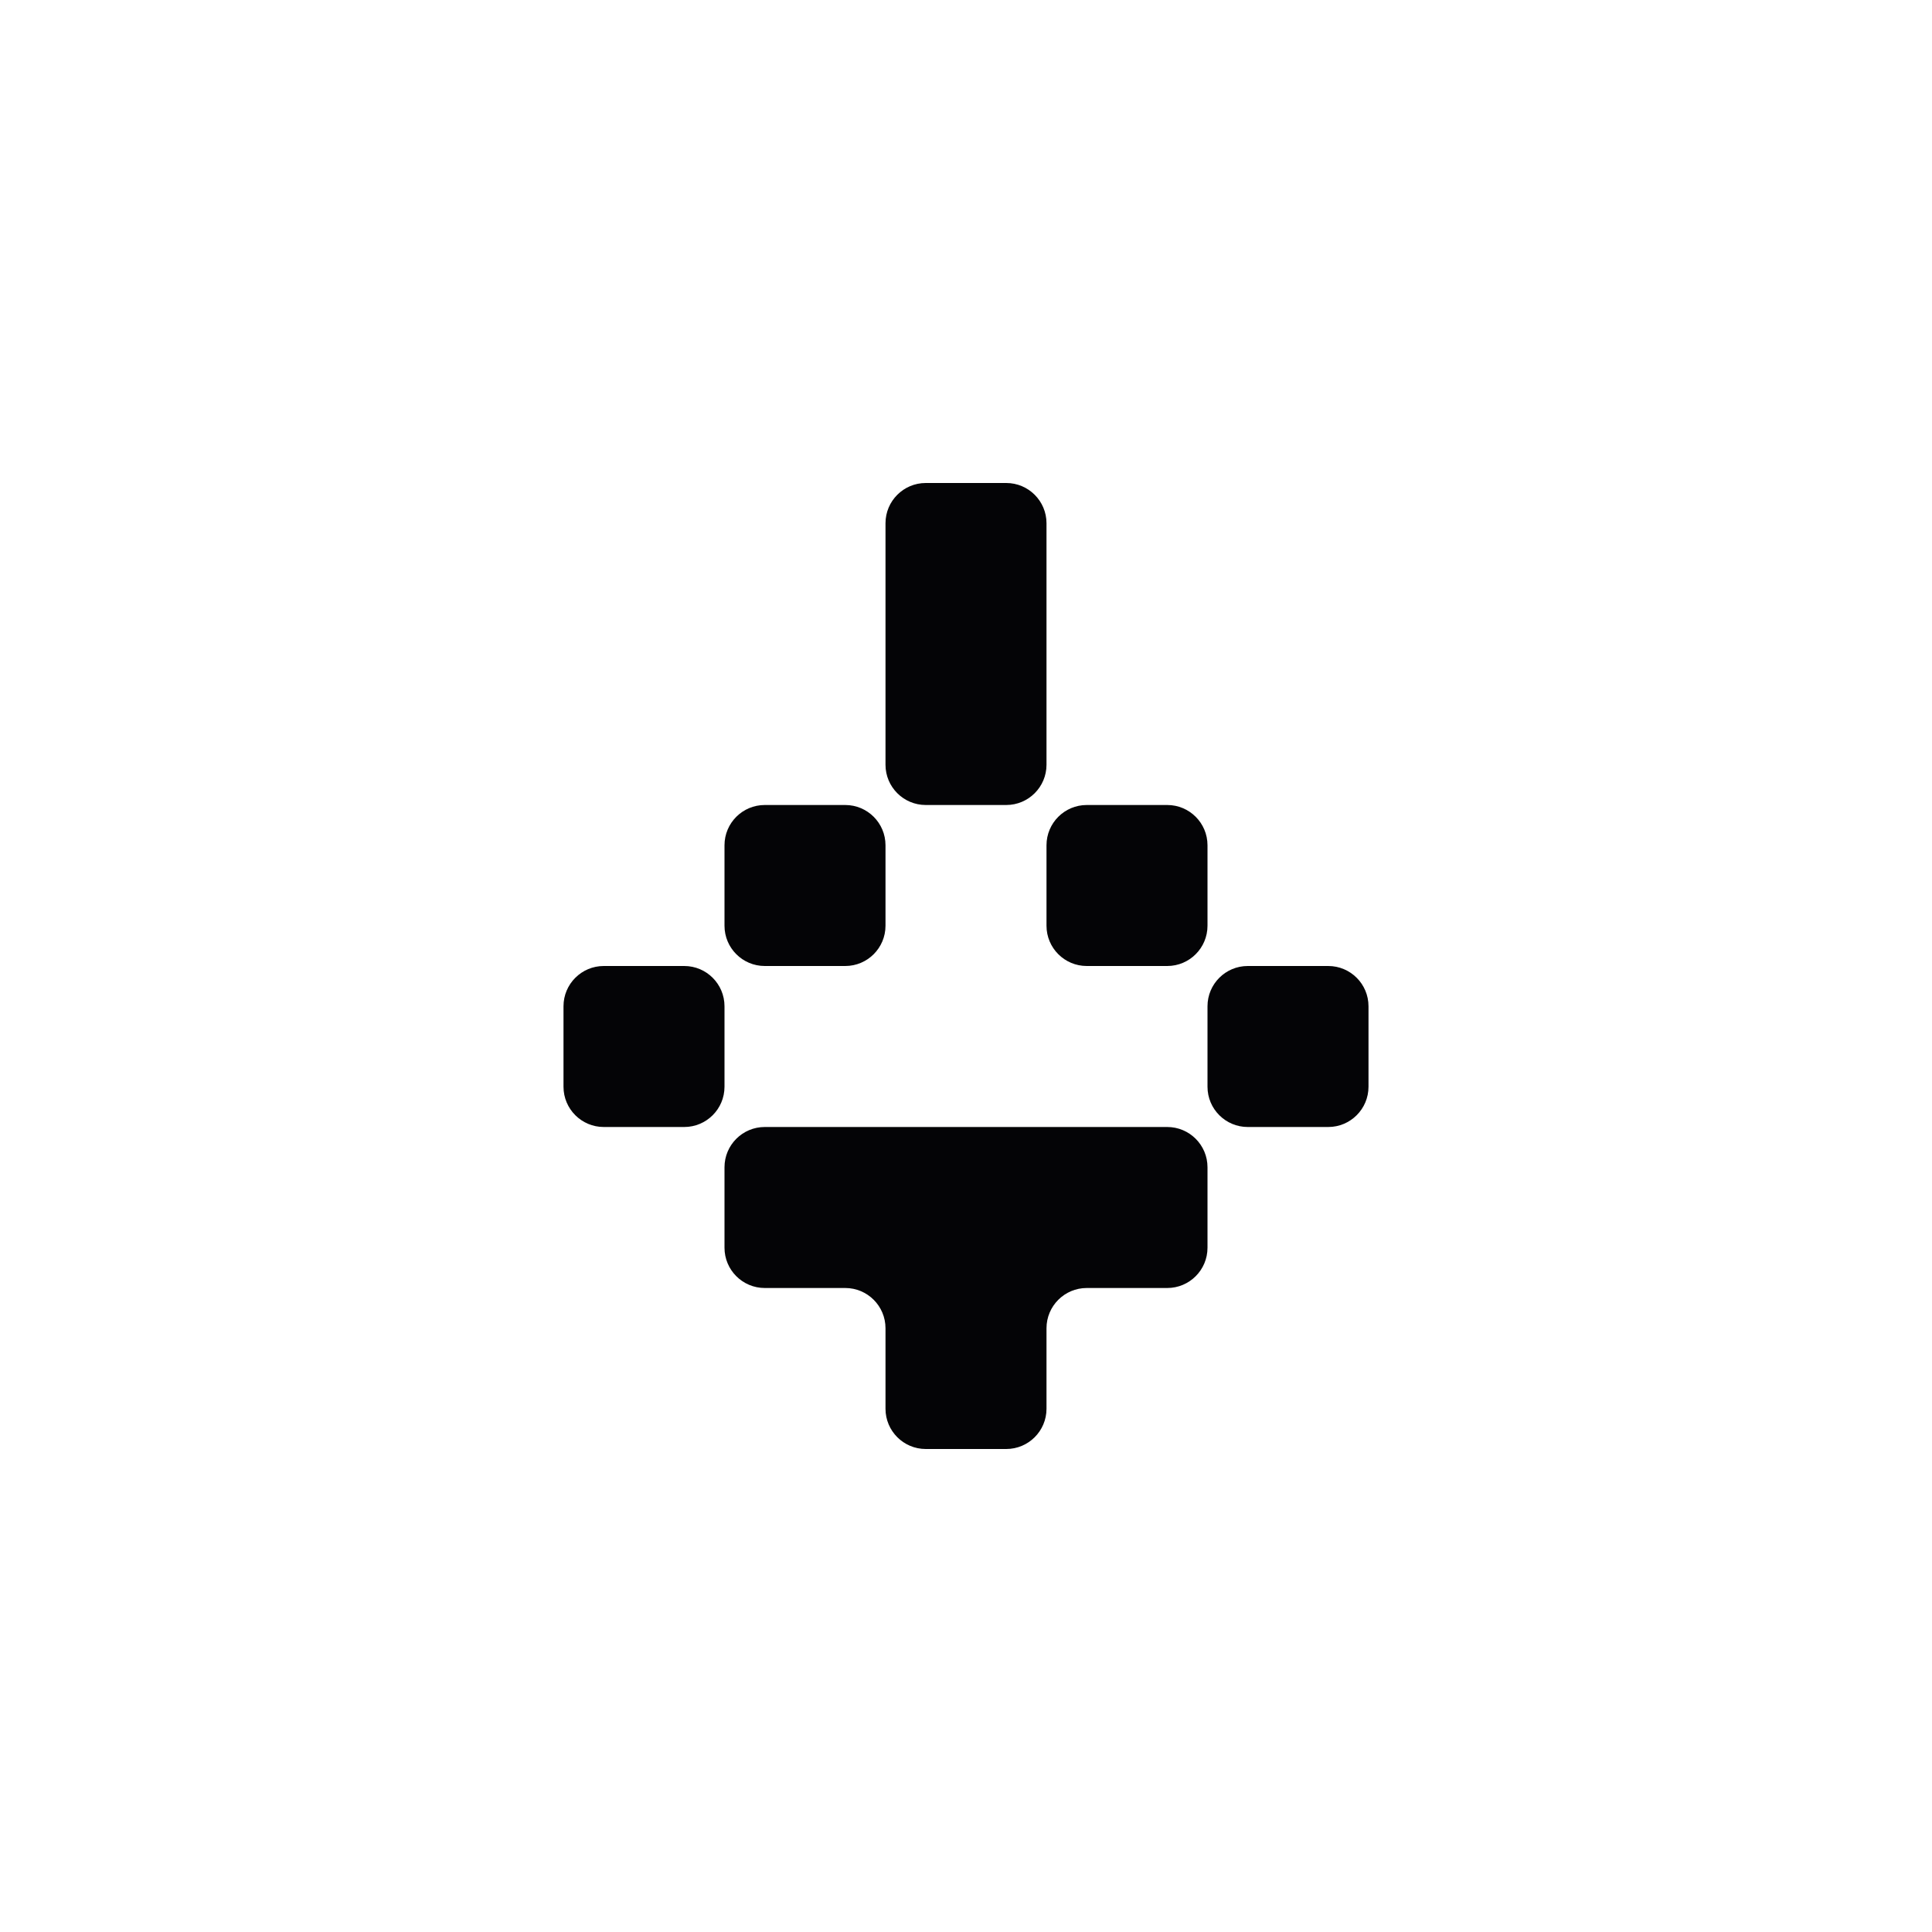 <svg width="24" height="24" viewBox="0 0 24 24" xmlns="http://www.w3.org/2000/svg">
<path fill-rule="evenodd" clip-rule="evenodd" d="M10 10H9.5C9.224 10 9 10.224 9 10.5V11V11.5C9 11.776 9.224 12 9.5 12H10H10.5C10.776 12 11 11.776 11 11.5V11V10.5C11 10.224 10.776 10 10.5 10H10Z" fill="#040406"/>
<path fill-rule="evenodd" clip-rule="evenodd" d="M14 10H13.5C13.224 10 13 10.224 13 10.5V11V11.5C13 11.776 13.224 12 13.5 12H14H14.5C14.776 12 15 11.776 15 11.5V11V10.5C15 10.224 14.776 10 14.5 10H14Z" fill="#040406"/>
<path fill-rule="evenodd" clip-rule="evenodd" d="M8 12H7.5C7.224 12 7 12.224 7 12.5V13V13.5C7 13.776 7.224 14 7.5 14H8H8.5C8.776 14 9 13.776 9 13.5V13V12.5C9 12.224 8.776 12 8.5 12H8Z" fill="#040406"/>
<path fill-rule="evenodd" clip-rule="evenodd" d="M10 14H9.5C9.224 14 9 14.224 9 14.5V15V15.5C9 15.776 9.224 16 9.5 16H10H10.5C10.776 16 11 16.224 11 16.5V17V17.5C11 17.776 11.224 18 11.5 18H12H12.5C12.776 18 13 17.776 13 17.5V17V16.5C13 16.224 13.224 16 13.5 16H14H14.5C14.776 16 15 15.776 15 15.5V15V14.5C15 14.224 14.776 14 14.5 14H14H13H12H11H10Z" fill="#040406"/>
<path fill-rule="evenodd" clip-rule="evenodd" d="M16 12H15.5C15.224 12 15 12.224 15 12.5V13V13.5C15 13.776 15.224 14 15.5 14H16H16.5C16.776 14 17 13.776 17 13.5V13V12.5C17 12.224 16.776 12 16.5 12H16Z" fill="#040406"/>
<path fill-rule="evenodd" clip-rule="evenodd" d="M12 6H11.5C11.224 6 11 6.224 11 6.5V7V8V9V9.5C11 9.776 11.224 10 11.5 10H12H12.5C12.776 10 13 9.776 13 9.5V9V8V7V6.5C13 6.224 12.776 6 12.5 6H12Z" fill="#040406"/>
</svg>
